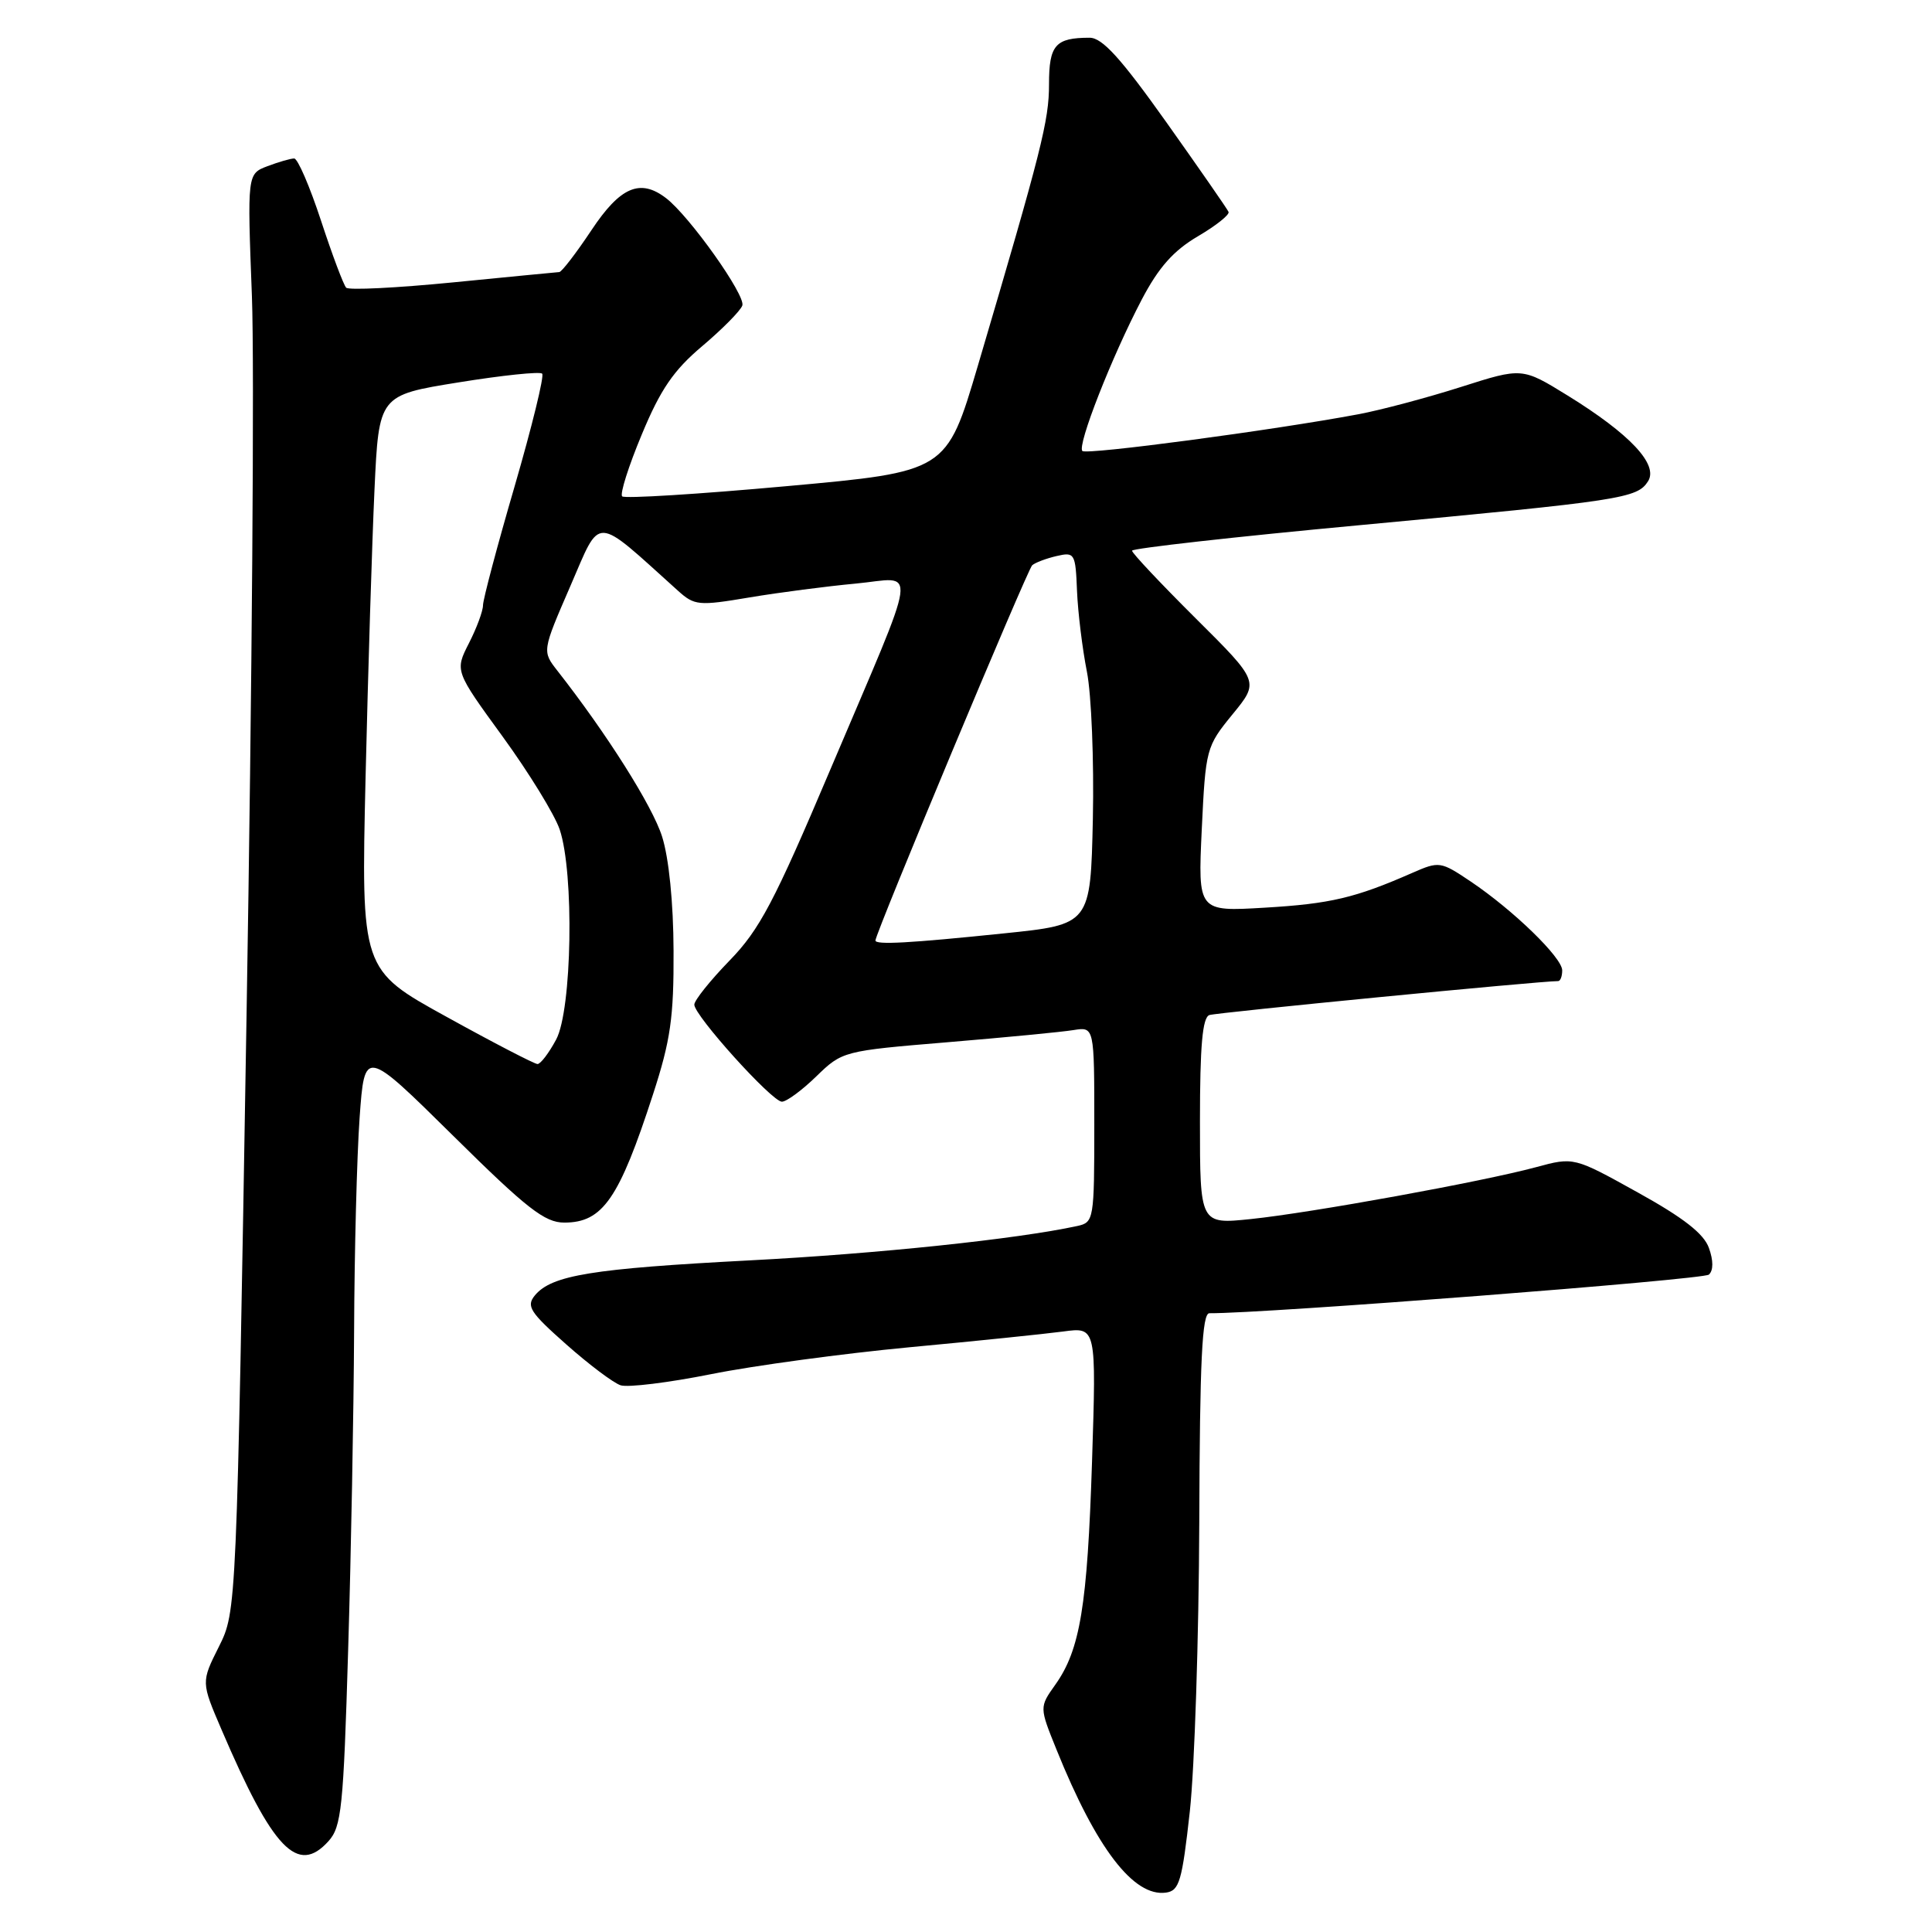 <?xml version="1.0" encoding="UTF-8" standalone="no"?>
<!DOCTYPE svg PUBLIC "-//W3C//DTD SVG 1.1//EN" "http://www.w3.org/Graphics/SVG/1.1/DTD/svg11.dtd" >
<svg xmlns="http://www.w3.org/2000/svg" xmlns:xlink="http://www.w3.org/1999/xlink" version="1.1" viewBox="0 0 256 256">
 <g >
 <path fill="currentColor"
d=" M 157.66 240.00 C 158.29 234.22 158.85 217.01 158.91 201.75 C 158.98 180.26 159.28 174.00 160.25 174.01 C 167.50 174.06 225.73 169.56 226.44 168.89 C 227.04 168.34 227.04 167.02 226.44 165.36 C 225.77 163.47 223.07 161.36 217.02 158.01 C 208.54 153.30 208.54 153.30 203.52 154.66 C 196.41 156.58 173.76 160.70 165.75 161.53 C 159.00 162.23 159.00 162.23 159.00 148.59 C 159.00 138.57 159.33 134.82 160.25 134.50 C 161.21 134.17 203.98 130.00 206.46 130.00 C 206.76 130.00 207.00 129.36 207.00 128.58 C 207.00 126.89 200.53 120.61 194.87 116.80 C 190.89 114.13 190.70 114.10 187.14 115.66 C 179.59 118.98 176.26 119.76 167.61 120.27 C 158.73 120.80 158.73 120.80 159.24 109.90 C 159.75 99.21 159.83 98.92 163.31 94.66 C 166.87 90.32 166.87 90.32 158.43 81.93 C 153.80 77.32 150.00 73.29 150.00 72.97 C 150.00 72.66 163.61 71.13 180.25 69.58 C 215.02 66.33 216.94 66.04 218.38 63.76 C 219.77 61.55 215.98 57.51 207.72 52.41 C 201.69 48.69 201.69 48.69 193.60 51.27 C 189.14 52.69 183.03 54.32 180.00 54.89 C 168.70 57.01 143.97 60.30 143.42 59.76 C 142.70 59.04 147.32 47.26 151.29 39.69 C 153.53 35.42 155.50 33.21 158.71 31.32 C 161.12 29.91 162.95 28.45 162.79 28.08 C 162.63 27.70 158.92 22.36 154.55 16.20 C 148.51 7.70 146.06 5.00 144.38 5.00 C 139.84 5.00 139.00 5.96 139.00 11.16 C 139.00 15.99 138.03 19.81 129.56 48.50 C 125.42 62.50 125.42 62.50 104.22 64.42 C 92.55 65.48 82.75 66.09 82.44 65.77 C 82.12 65.45 83.29 61.76 85.04 57.57 C 87.52 51.59 89.26 49.06 93.04 45.87 C 95.69 43.63 98.09 41.21 98.36 40.49 C 98.86 39.19 91.37 28.64 88.25 26.25 C 84.82 23.62 82.18 24.76 78.37 30.50 C 76.36 33.52 74.44 36.02 74.11 36.05 C 73.77 36.07 67.42 36.69 60.00 37.42 C 52.58 38.15 46.22 38.47 45.87 38.12 C 45.53 37.78 44.03 33.79 42.54 29.25 C 41.05 24.71 39.45 21.00 38.98 21.00 C 38.51 21.00 36.92 21.46 35.44 22.02 C 32.76 23.04 32.76 23.04 33.38 39.27 C 33.72 48.20 33.40 91.05 32.67 134.50 C 31.35 213.50 31.35 213.50 29.00 218.20 C 26.65 222.89 26.65 222.89 29.36 229.20 C 36.16 245.08 39.44 248.49 43.52 243.97 C 45.25 242.07 45.51 239.53 46.13 218.68 C 46.52 205.93 46.87 186.91 46.92 176.40 C 46.96 165.90 47.29 153.17 47.65 148.11 C 48.31 138.91 48.31 138.91 60.00 150.45 C 69.82 160.16 72.18 162.00 74.77 162.00 C 79.86 162.00 82.03 158.87 86.53 145.00 C 88.85 137.86 89.29 134.82 89.25 126.00 C 89.23 119.61 88.63 113.68 87.73 110.85 C 86.45 106.79 80.41 97.24 73.87 88.89 C 71.83 86.29 71.83 86.29 75.57 77.67 C 79.69 68.18 78.57 68.13 89.83 78.27 C 92.03 80.25 92.56 80.30 99.33 79.16 C 103.27 78.50 109.59 77.68 113.37 77.33 C 121.62 76.56 122.00 73.74 110.01 102.00 C 102.58 119.53 100.65 123.19 96.66 127.29 C 94.10 129.93 92.00 132.55 92.00 133.12 C 92.00 134.57 102.26 145.95 103.60 145.98 C 104.20 145.99 106.26 144.48 108.16 142.63 C 111.61 139.28 111.74 139.25 125.57 138.10 C 133.23 137.46 140.74 136.74 142.25 136.49 C 145.00 136.05 145.00 136.05 145.00 149.01 C 145.00 161.63 144.94 161.97 142.75 162.45 C 134.79 164.18 116.27 166.13 99.28 167.01 C 78.45 168.10 73.10 168.97 70.88 171.64 C 69.70 173.07 70.21 173.87 75.02 178.13 C 78.03 180.80 81.28 183.25 82.24 183.56 C 83.20 183.87 88.60 183.21 94.24 182.08 C 99.88 180.95 111.70 179.35 120.50 178.52 C 129.30 177.70 138.47 176.75 140.89 176.43 C 145.27 175.84 145.27 175.84 144.70 193.67 C 144.08 212.81 143.13 218.61 139.82 223.25 C 137.72 226.21 137.72 226.21 140.00 231.85 C 145.27 244.92 150.22 251.38 154.50 250.78 C 156.27 250.53 156.63 249.28 157.66 240.00 Z  M 59.18 134.74 C 47.85 128.50 47.85 128.50 48.44 103.00 C 48.77 88.97 49.30 71.84 49.62 64.93 C 50.20 52.37 50.20 52.37 60.75 50.67 C 66.56 49.73 71.55 49.21 71.84 49.51 C 72.14 49.80 70.49 56.52 68.19 64.44 C 65.88 72.35 64.00 79.45 64.00 80.20 C 64.00 80.96 63.16 83.23 62.13 85.24 C 60.27 88.90 60.27 88.90 66.61 97.61 C 70.09 102.40 73.49 107.93 74.16 109.91 C 76.10 115.66 75.80 133.83 73.69 137.75 C 72.73 139.54 71.62 141.00 71.22 140.99 C 70.83 140.99 65.40 138.18 59.18 134.74 Z  M 116.00 124.62 C 116.00 123.65 136.13 75.48 136.77 74.90 C 137.17 74.55 138.62 74.00 140.00 73.68 C 142.40 73.12 142.51 73.31 142.71 78.30 C 142.83 81.16 143.42 85.97 144.02 89.00 C 144.62 92.03 144.97 100.80 144.81 108.50 C 144.50 122.50 144.50 122.50 133.00 123.68 C 120.54 124.97 116.00 125.22 116.00 124.62 Z "/>
</g>
</svg>